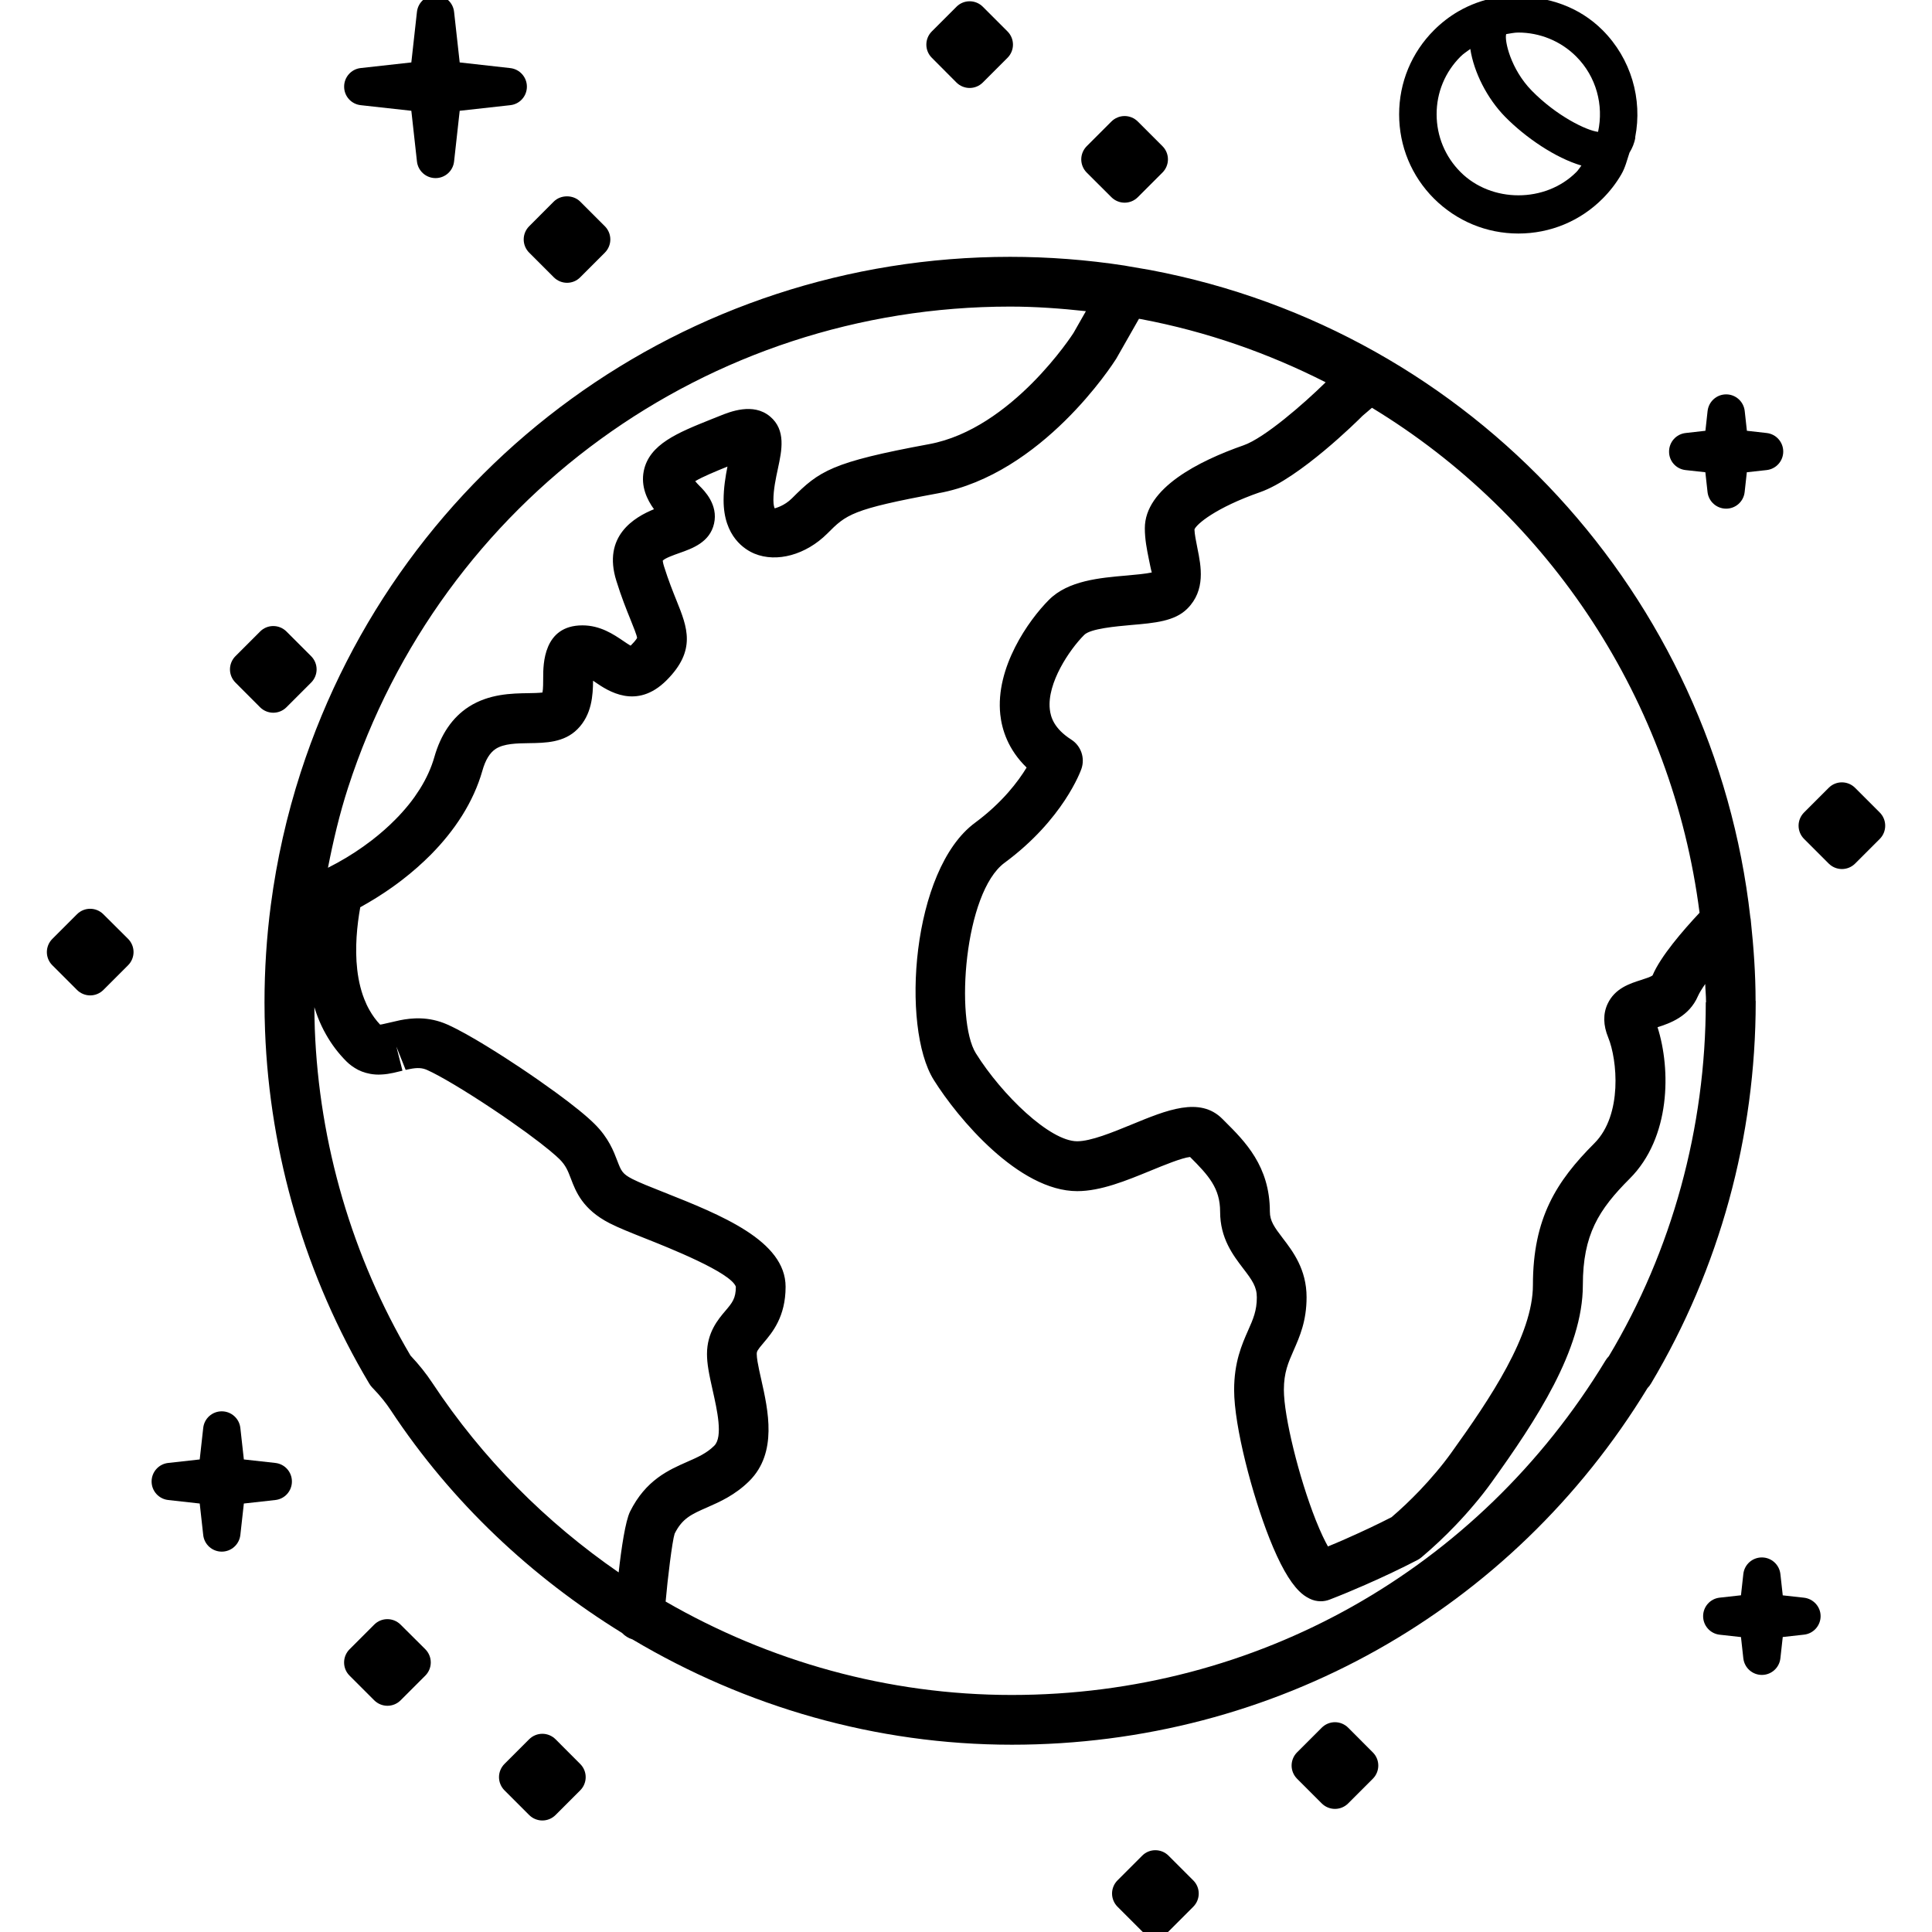 <?xml version="1.0" ?><svg enable-background="new 0 0 32 32" version="1.1" viewBox="0 0 32 32" xml:space="preserve" xmlns="http://www.w3.org/2000/svg" xmlns:xlink="http://www.w3.org/1999/xlink"><g id="Layer_1"/><g id="Capa_2"><g><path d="M27.919,7.786l0.327,0.036l0.036,0.327c0.017,0.157,0.15,0.276,0.308,0.276c0.158,0,0.29-0.118,0.307-0.276l0.036-0.327    l0.327-0.036c0.157-0.017,0.276-0.149,0.276-0.307c0-0.157-0.118-0.29-0.275-0.307l-0.327-0.037l-0.036-0.327    c-0.017-0.157-0.15-0.276-0.307-0.276c-0.158,0-0.29,0.118-0.308,0.276l-0.036,0.327l-0.327,0.037    c-0.157,0.017-0.275,0.15-0.275,0.307C27.643,7.637,27.762,7.769,27.919,7.786z"/><path d="M29.078,16.578c0-0.446-0.032-0.885-0.078-1.32c0-0.022-0.005-0.042-0.009-0.064c-0.599-5.312-4.588-9.713-9.941-10.722    l-0.344-0.059c-0.004-0.001-0.008-0.002-0.012-0.002l-0.055-0.01C18.636,4.4,18.632,4.4,18.628,4.399    c-0.624-0.096-1.262-0.145-1.898-0.145c-5.373,0-10.095,3.432-11.75,8.54c-0.23,0.71-0.396,1.448-0.494,2.193    c-0.07,0.532-0.105,1.075-0.105,1.615c0,0.157,0.003,0.314,0.009,0.47c0.078,2.059,0.674,4.079,1.725,5.843    c0.015,0.025,0.033,0.05,0.054,0.071c0.004,0.004,0.008,0.009,0.013,0.013c0.117,0.122,0.213,0.241,0.293,0.363    c1.007,1.524,2.326,2.757,3.827,3.684c0.048,0.05,0.106,0.087,0.174,0.108c1.875,1.114,4.029,1.744,6.284,1.744    c4.341,0,8.28-2.218,10.528-5.907c0.023-0.023,0.043-0.049,0.059-0.077c1.133-1.903,1.733-4.085,1.733-6.323V16.578z     M28.15,15.118c-0.28,0.299-0.647,0.725-0.778,1.037c-0.026,0.024-0.13,0.057-0.192,0.077c-0.183,0.058-0.433,0.137-0.553,0.395    c-0.077,0.165-0.074,0.353,0.01,0.557c0.15,0.365,0.241,1.282-0.229,1.752c-0.629,0.629-1.018,1.241-1.018,2.347    c0,0.828-0.7,1.872-1.356,2.785c-0.075,0.104-0.156,0.208-0.245,0.313c-0.088,0.105-0.181,0.208-0.277,0.309    c-0.151,0.157-0.306,0.305-0.463,0.439c-0.241,0.124-0.493,0.242-0.767,0.363c-0.095,0.042-0.191,0.083-0.287,0.122    c-0.051-0.09-0.119-0.229-0.202-0.437c-0.281-0.71-0.528-1.717-0.528-2.157c0-0.287,0.072-0.449,0.162-0.654    c0.1-0.228,0.214-0.485,0.214-0.88c0-0.462-0.228-0.76-0.394-0.977c-0.141-0.184-0.214-0.288-0.214-0.441    c0-0.753-0.414-1.164-0.746-1.495l-0.041-0.041c-0.372-0.373-0.921-0.146-1.501,0.093c-0.317,0.13-0.677,0.278-0.904,0.278    c-0.452,0-1.246-0.768-1.677-1.456c-0.348-0.557-0.192-2.665,0.474-3.156c0.975-0.719,1.262-1.523,1.274-1.557    c0.062-0.18-0.007-0.38-0.167-0.483c-0.291-0.186-0.343-0.377-0.357-0.505c-0.047-0.433,0.325-0.985,0.57-1.23    c0.105-0.105,0.527-0.141,0.779-0.164c0.387-0.033,0.722-0.062,0.929-0.271c0.307-0.306,0.227-0.705,0.168-0.996    c-0.024-0.122-0.048-0.237-0.05-0.316c0.031-0.085,0.349-0.359,1.087-0.617c0.649-0.228,1.611-1.177,1.695-1.263l0.158-0.135    C25.67,8.543,27.701,11.608,28.15,15.118z M16.73,5.078c0.423,0,0.843,0.031,1.256,0.076l-0.205,0.36    c-0.01,0.016-1.02,1.588-2.39,1.842c-1.618,0.299-1.82,0.443-2.272,0.896c-0.13,0.13-0.274,0.162-0.287,0.168    c-0.006-0.009-0.022-0.052-0.022-0.137c0-0.174,0.04-0.36,0.075-0.523c0.064-0.299,0.137-0.638-0.131-0.862    c-0.279-0.234-0.665-0.077-0.831-0.01L11.77,6.949c-0.545,0.219-1.016,0.408-1.107,0.851c-0.052,0.257,0.056,0.479,0.169,0.634    c-0.323,0.132-0.857,0.443-0.623,1.187c0.083,0.267,0.165,0.471,0.232,0.636c0.049,0.121,0.11,0.273,0.111,0.309    c-0.001,0.001-0.014,0.035-0.096,0.117c-0.004,0.004-0.008,0.008-0.012,0.011c-0.035-0.02-0.083-0.052-0.119-0.077    c-0.161-0.109-0.381-0.259-0.678-0.259c-0.649,0-0.65,0.65-0.65,0.863c0,0.071,0,0.194-0.012,0.249    c-0.059,0.008-0.162,0.01-0.234,0.011c-0.275,0.004-0.651,0.01-0.987,0.226c-0.271,0.175-0.463,0.456-0.57,0.833    c-0.05,0.176-0.131,0.354-0.24,0.529c-0.028,0.044-0.057,0.087-0.087,0.13c-0.062,0.087-0.13,0.171-0.203,0.252    c-0.037,0.042-0.075,0.082-0.114,0.121c-0.117,0.119-0.248,0.234-0.387,0.342c-0.047,0.036-0.095,0.071-0.142,0.105    c-0.185,0.132-0.383,0.25-0.589,0.354c0.088-0.449,0.193-0.895,0.333-1.327C7.309,8.281,11.715,5.078,16.73,5.078z M7.162,22.907    c-0.103-0.156-0.222-0.305-0.363-0.455c-0.966-1.636-1.513-3.506-1.585-5.41c-0.004-0.12-0.006-0.24-0.007-0.36    c0.017,0.056,0.036,0.111,0.057,0.166c0.039,0.099,0.084,0.196,0.137,0.288c0.092,0.163,0.205,0.312,0.336,0.443    c0.055,0.055,0.117,0.1,0.194,0.141c0.011,0.005,0.052,0.023,0.063,0.028c0.045,0.017,0.091,0.03,0.141,0.039    c0.059,0.01,0.119,0.015,0.188,0.01c0.065-0.003,0.133-0.014,0.197-0.028l0.146-0.035l-0.101-0.4l0.154,0.387l0.067-0.014    c0.127-0.026,0.208-0.021,0.29,0.016c0.209,0.093,0.622,0.339,1.077,0.642c0.197,0.131,0.393,0.268,0.569,0.396    c0.343,0.251,0.489,0.383,0.546,0.439c0.105,0.105,0.139,0.195,0.187,0.32c0.082,0.216,0.194,0.51,0.641,0.74    c0.146,0.075,0.352,0.157,0.591,0.252c0.388,0.154,1.418,0.563,1.501,0.8c0,0.195-0.061,0.267-0.172,0.398    c-0.122,0.143-0.306,0.36-0.306,0.717c0,0.077,0.008,0.164,0.024,0.259c0.017,0.104,0.043,0.22,0.07,0.341    c0.073,0.325,0.174,0.771,0.027,0.918c-0.126,0.126-0.275,0.191-0.448,0.267c-0.307,0.135-0.688,0.302-0.948,0.826    c-0.076,0.156-0.143,0.6-0.188,1.006C9.046,25.216,7.993,24.164,7.162,22.907z M28.253,16.602c0,2.077-0.559,4.114-1.606,5.862    c-0.022,0.022-0.041,0.047-0.057,0.074c-2.105,3.466-5.781,5.536-9.832,5.536c-2.051,0-4.015-0.556-5.733-1.547    c0.031-0.362,0.109-1.003,0.149-1.124c0.126-0.255,0.281-0.323,0.539-0.436c0.207-0.091,0.464-0.204,0.7-0.439    c0.468-0.469,0.31-1.17,0.195-1.682c-0.024-0.105-0.046-0.204-0.061-0.294c-0.007-0.046-0.013-0.088-0.013-0.124    c0-0.045,0.009-0.064,0.11-0.183c0.147-0.173,0.368-0.434,0.368-0.932c0-0.765-1.074-1.191-2.021-1.567    c-0.21-0.083-0.409-0.162-0.519-0.219c-0.165-0.085-0.184-0.135-0.247-0.299c-0.061-0.16-0.144-0.38-0.374-0.609    c-0.13-0.13-0.347-0.307-0.643-0.523c-0.185-0.135-0.39-0.278-0.597-0.416c-0.24-0.16-0.837-0.549-1.2-0.71    c-0.316-0.141-0.599-0.108-0.784-0.072L6.35,16.961c-0.018,0.004-0.035,0.008-0.054,0.01c-0.068-0.072-0.127-0.153-0.177-0.242    c-0.033-0.058-0.062-0.12-0.086-0.182c-0.017-0.043-0.032-0.087-0.045-0.131l-0.019-0.069c-0.024-0.094-0.041-0.19-0.052-0.286    c-0.042-0.364-0.003-0.74,0.05-1.034c0.184-0.102,0.363-0.213,0.533-0.334c0.056-0.04,0.112-0.081,0.167-0.124    c0.169-0.13,0.326-0.27,0.47-0.414c0.049-0.05,0.096-0.1,0.142-0.151c0.093-0.104,0.179-0.211,0.258-0.321    c0.04-0.056,0.078-0.113,0.115-0.171c0.152-0.242,0.265-0.492,0.337-0.744c0.051-0.182,0.124-0.301,0.223-0.365    c0.137-0.088,0.348-0.091,0.552-0.094c0.27-0.004,0.577-0.008,0.799-0.23c0.242-0.241,0.258-0.569,0.26-0.804    c0.014,0.009,0.027,0.018,0.04,0.027c0.204,0.139,0.68,0.463,1.177-0.034c0.497-0.497,0.344-0.877,0.167-1.317    c-0.06-0.149-0.134-0.332-0.21-0.574c-0.018-0.057-0.018-0.089-0.021-0.089c0,0,0,0,0,0c0.032-0.042,0.192-0.098,0.277-0.128    c0.212-0.075,0.504-0.177,0.574-0.488c0.071-0.313-0.161-0.545-0.238-0.621c-0.033-0.033-0.057-0.06-0.074-0.081    c0.117-0.072,0.347-0.166,0.534-0.242c-0.033,0.165-0.064,0.355-0.064,0.557c0,0.607,0.357,0.821,0.511,0.885    c0.37,0.153,0.854,0.019,1.206-0.332c0.316-0.317,0.401-0.402,1.839-0.668c1.721-0.319,2.888-2.135,2.947-2.228l0.377-0.662    l0.036,0.006c1.086,0.205,2.109,0.565,3.056,1.046c-0.365,0.359-1.015,0.923-1.358,1.043c-0.747,0.261-1.637,0.712-1.637,1.374    c0,0.183,0.034,0.352,0.064,0.5c0.016,0.078,0.038,0.19,0.051,0.233c-0.097,0.022-0.281,0.038-0.411,0.05    c-0.456,0.039-0.974,0.085-1.291,0.402c-0.34,0.34-0.891,1.123-0.807,1.902c0.027,0.248,0.128,0.578,0.436,0.877    c-0.139,0.229-0.402,0.58-0.855,0.915c-1.053,0.777-1.228,3.385-0.684,4.257c0.399,0.638,1.409,1.844,2.377,1.844    c0.39,0,0.811-0.173,1.218-0.34c0.209-0.086,0.515-0.212,0.651-0.226c0.309,0.308,0.498,0.518,0.498,0.906    c0,0.44,0.212,0.718,0.383,0.942c0.148,0.193,0.225,0.302,0.225,0.477c0,0.221-0.06,0.358-0.144,0.547    c-0.104,0.235-0.232,0.526-0.232,0.987c0,0.607,0.304,1.75,0.586,2.461c0.168,0.424,0.329,0.709,0.489,0.869    c0.051,0.052,0.11,0.095,0.174,0.126c0.058,0.029,0.121,0.044,0.185,0.044c0.05,0,0.101-0.009,0.149-0.028    c0.199-0.077,0.396-0.159,0.591-0.245c0.307-0.135,0.586-0.267,0.864-0.411c0.025-0.013,0.049-0.03,0.07-0.048    c0.191-0.161,0.38-0.339,0.561-0.528c0.109-0.114,0.214-0.231,0.312-0.348c0.102-0.12,0.197-0.242,0.284-0.363    c0.731-1.018,1.511-2.193,1.511-3.266c0-0.835,0.262-1.249,0.777-1.764c0.679-0.679,0.683-1.808,0.46-2.507    c0.204-0.065,0.524-0.177,0.67-0.517c0.022-0.05,0.065-0.12,0.12-0.199c0.002,0.095,0.013,0.188,0.013,0.283V16.602z"/><path d="M25.149,3.868c0.527,0,1.023-0.205,1.395-0.578c0.12-0.12,0.224-0.254,0.309-0.4c0.067-0.114,0.095-0.238,0.136-0.36    c0.046-0.076,0.082-0.158,0.097-0.251c0-0.002-0.002-0.004-0.002-0.006c0.123-0.631-0.067-1.3-0.541-1.774    c-0.387-0.387-0.903-0.559-1.422-0.553c-0.018-0.004-0.029-0.022-0.048-0.023c-0.105-0.009-0.201,0.007-0.291,0.035    c-0.218,0.041-0.431,0.116-0.63,0.232c-0.146,0.085-0.281,0.19-0.4,0.309c-0.373,0.373-0.578,0.868-0.578,1.395    c0,0.528,0.205,1.023,0.578,1.396C24.127,3.662,24.622,3.868,25.149,3.868z M26.107,0.936c0.333,0.333,0.458,0.806,0.362,1.248    c-0.192-0.022-0.689-0.264-1.099-0.683c-0.348-0.355-0.454-0.829-0.423-0.936c0.067-0.01,0.133-0.026,0.2-0.026    C25.498,0.539,25.846,0.675,26.107,0.936z M24.192,0.936c0.048-0.048,0.106-0.084,0.161-0.125    c0.059,0.386,0.278,0.819,0.576,1.123c0.338,0.344,0.834,0.682,1.264,0.808c-0.029,0.036-0.052,0.077-0.085,0.109    c-0.512,0.512-1.404,0.512-1.916,0c-0.256-0.256-0.397-0.596-0.397-0.958C23.794,1.532,23.935,1.192,24.192,0.936z"/><path d="M5.975,1.742l0.838,0.093l0.093,0.839c0.017,0.157,0.15,0.276,0.308,0.276c0.158,0,0.29-0.119,0.307-0.276l0.093-0.839    l0.838-0.093c0.157-0.017,0.275-0.149,0.275-0.307c0-0.157-0.119-0.29-0.275-0.307L7.614,1.034L7.521,0.196    c-0.017-0.157-0.15-0.275-0.307-0.275c-0.158,0-0.29,0.118-0.308,0.275L6.813,1.034L5.975,1.127    c-0.157,0.017-0.275,0.15-0.275,0.307C5.699,1.593,5.818,1.725,5.975,1.742z"/><path d="M18.408,3.266c0.06,0.06,0.14,0.091,0.219,0.091c0.079,0,0.158-0.03,0.219-0.091l0.408-0.408    c0.121-0.121,0.121-0.317,0-0.437l-0.408-0.408c-0.058-0.058-0.137-0.091-0.219-0.091c-0.082,0-0.161,0.033-0.219,0.091L18,2.421    c-0.058,0.058-0.091,0.137-0.091,0.219c0,0.082,0.033,0.161,0.091,0.219L18.408,3.266z"/><path d="M31.134,13.457l-0.408-0.408c-0.121-0.121-0.317-0.121-0.437,0l-0.408,0.408c-0.058,0.058-0.091,0.137-0.091,0.219    c0,0.082,0.033,0.161,0.091,0.219l0.408,0.408c0.06,0.06,0.14,0.091,0.219,0.091s0.158-0.03,0.219-0.091l0.408-0.408    C31.255,13.774,31.255,13.578,31.134,13.457z"/><path d="M8.765,4.185l0.408,0.408c0.06,0.06,0.14,0.091,0.219,0.091S9.55,4.654,9.61,4.593l0.408-0.408    c0.058-0.058,0.091-0.137,0.091-0.219c0-0.082-0.033-0.161-0.091-0.219L9.61,3.339c-0.116-0.116-0.322-0.116-0.438,0L8.764,3.748    C8.644,3.869,8.644,4.064,8.765,4.185z"/><path d="M4.307,11.714c0.06,0.06,0.14,0.091,0.219,0.091c0.079,0,0.158-0.03,0.219-0.091l0.408-0.408    c0.058-0.058,0.091-0.137,0.091-0.219s-0.033-0.161-0.091-0.219L4.745,10.46c-0.121-0.121-0.317-0.121-0.437,0l-0.408,0.408    c-0.058,0.058-0.091,0.137-0.091,0.219s0.033,0.161,0.091,0.219L4.307,11.714z"/><path d="M1.712,15.143c-0.121-0.121-0.317-0.121-0.437,0l-0.408,0.408c-0.121,0.121-0.121,0.317,0,0.437l0.408,0.408    c0.058,0.058,0.137,0.091,0.219,0.091c0.082,0,0.161-0.033,0.219-0.091l0.408-0.408c0.058-0.058,0.091-0.137,0.091-0.219    c0-0.082-0.033-0.161-0.091-0.219L1.712,15.143z"/><path d="M15.841,1.366c0.06,0.06,0.14,0.091,0.219,0.091s0.158-0.03,0.219-0.091l0.408-0.408c0.058-0.058,0.091-0.137,0.091-0.219    c0-0.082-0.033-0.161-0.091-0.219l-0.408-0.408c-0.121-0.121-0.317-0.121-0.437,0l-0.408,0.408c-0.121,0.121-0.121,0.317,0,0.437    L15.841,1.366z"/><path d="M9.202,28.808c-0.058-0.058-0.137-0.091-0.219-0.091s-0.161,0.033-0.219,0.091l-0.408,0.408    c-0.058,0.058-0.091,0.137-0.091,0.219c0,0.082,0.033,0.161,0.091,0.219l0.408,0.408c0.06,0.06,0.14,0.091,0.219,0.091    s0.158-0.03,0.219-0.091l0.408-0.408c0.121-0.121,0.121-0.317,0-0.437L9.202,28.808z"/><path d="M6.635,26.909c-0.121-0.121-0.317-0.121-0.437,0L5.79,27.317c-0.121,0.121-0.121,0.317,0,0.437l0.408,0.408    c0.06,0.06,0.14,0.091,0.219,0.091s0.158-0.03,0.219-0.091l0.408-0.408c0.058-0.058,0.091-0.137,0.091-0.219    s-0.033-0.161-0.091-0.219L6.635,26.909z"/><path d="M29.88,26.463l-0.352-0.039l-0.039-0.352c-0.017-0.157-0.15-0.276-0.307-0.276c-0.158,0-0.29,0.118-0.307,0.275    l-0.039,0.352l-0.352,0.039c-0.157,0.017-0.275,0.149-0.275,0.307c0,0.157,0.118,0.29,0.275,0.307l0.352,0.039l0.039,0.352    c0.018,0.157,0.15,0.275,0.307,0.275c0.158,0,0.29-0.119,0.307-0.276l0.039-0.352l0.352-0.039c0.157-0.017,0.275-0.15,0.275-0.307    C30.155,26.613,30.036,26.481,29.88,26.463z"/><path d="M4.56,24.231l-0.521-0.058l-0.058-0.521c-0.017-0.157-0.15-0.276-0.308-0.276c-0.158,0-0.29,0.118-0.307,0.275    l-0.058,0.522l-0.522,0.058c-0.157,0.017-0.275,0.15-0.275,0.307c0,0.158,0.119,0.29,0.276,0.307l0.521,0.058l0.058,0.522    c0.017,0.157,0.15,0.275,0.307,0.275c0.158,0,0.29-0.119,0.308-0.276l0.058-0.521l0.521-0.058    c0.157-0.017,0.275-0.149,0.275-0.307C4.835,24.38,4.717,24.248,4.56,24.231z"/><path d="M19.355,30.736c-0.121-0.121-0.317-0.121-0.437,0l-0.408,0.408c-0.058,0.058-0.091,0.137-0.091,0.219    c0,0.082,0.033,0.161,0.091,0.219l0.408,0.408c0.06,0.06,0.14,0.091,0.219,0.091c0.079,0,0.158-0.03,0.219-0.091l0.408-0.408    c0.121-0.121,0.121-0.317,0-0.437L19.355,30.736z"/><path d="M22.33,28.616c-0.058-0.058-0.137-0.091-0.219-0.091s-0.161,0.033-0.219,0.091l-0.408,0.408    c-0.058,0.058-0.091,0.137-0.091,0.219c0,0.082,0.033,0.161,0.091,0.219l0.408,0.408c0.06,0.06,0.14,0.091,0.219,0.091    s0.158-0.03,0.219-0.091l0.408-0.408c0.121-0.121,0.121-0.317,0-0.437L22.33,28.616z"/></g></g></svg>